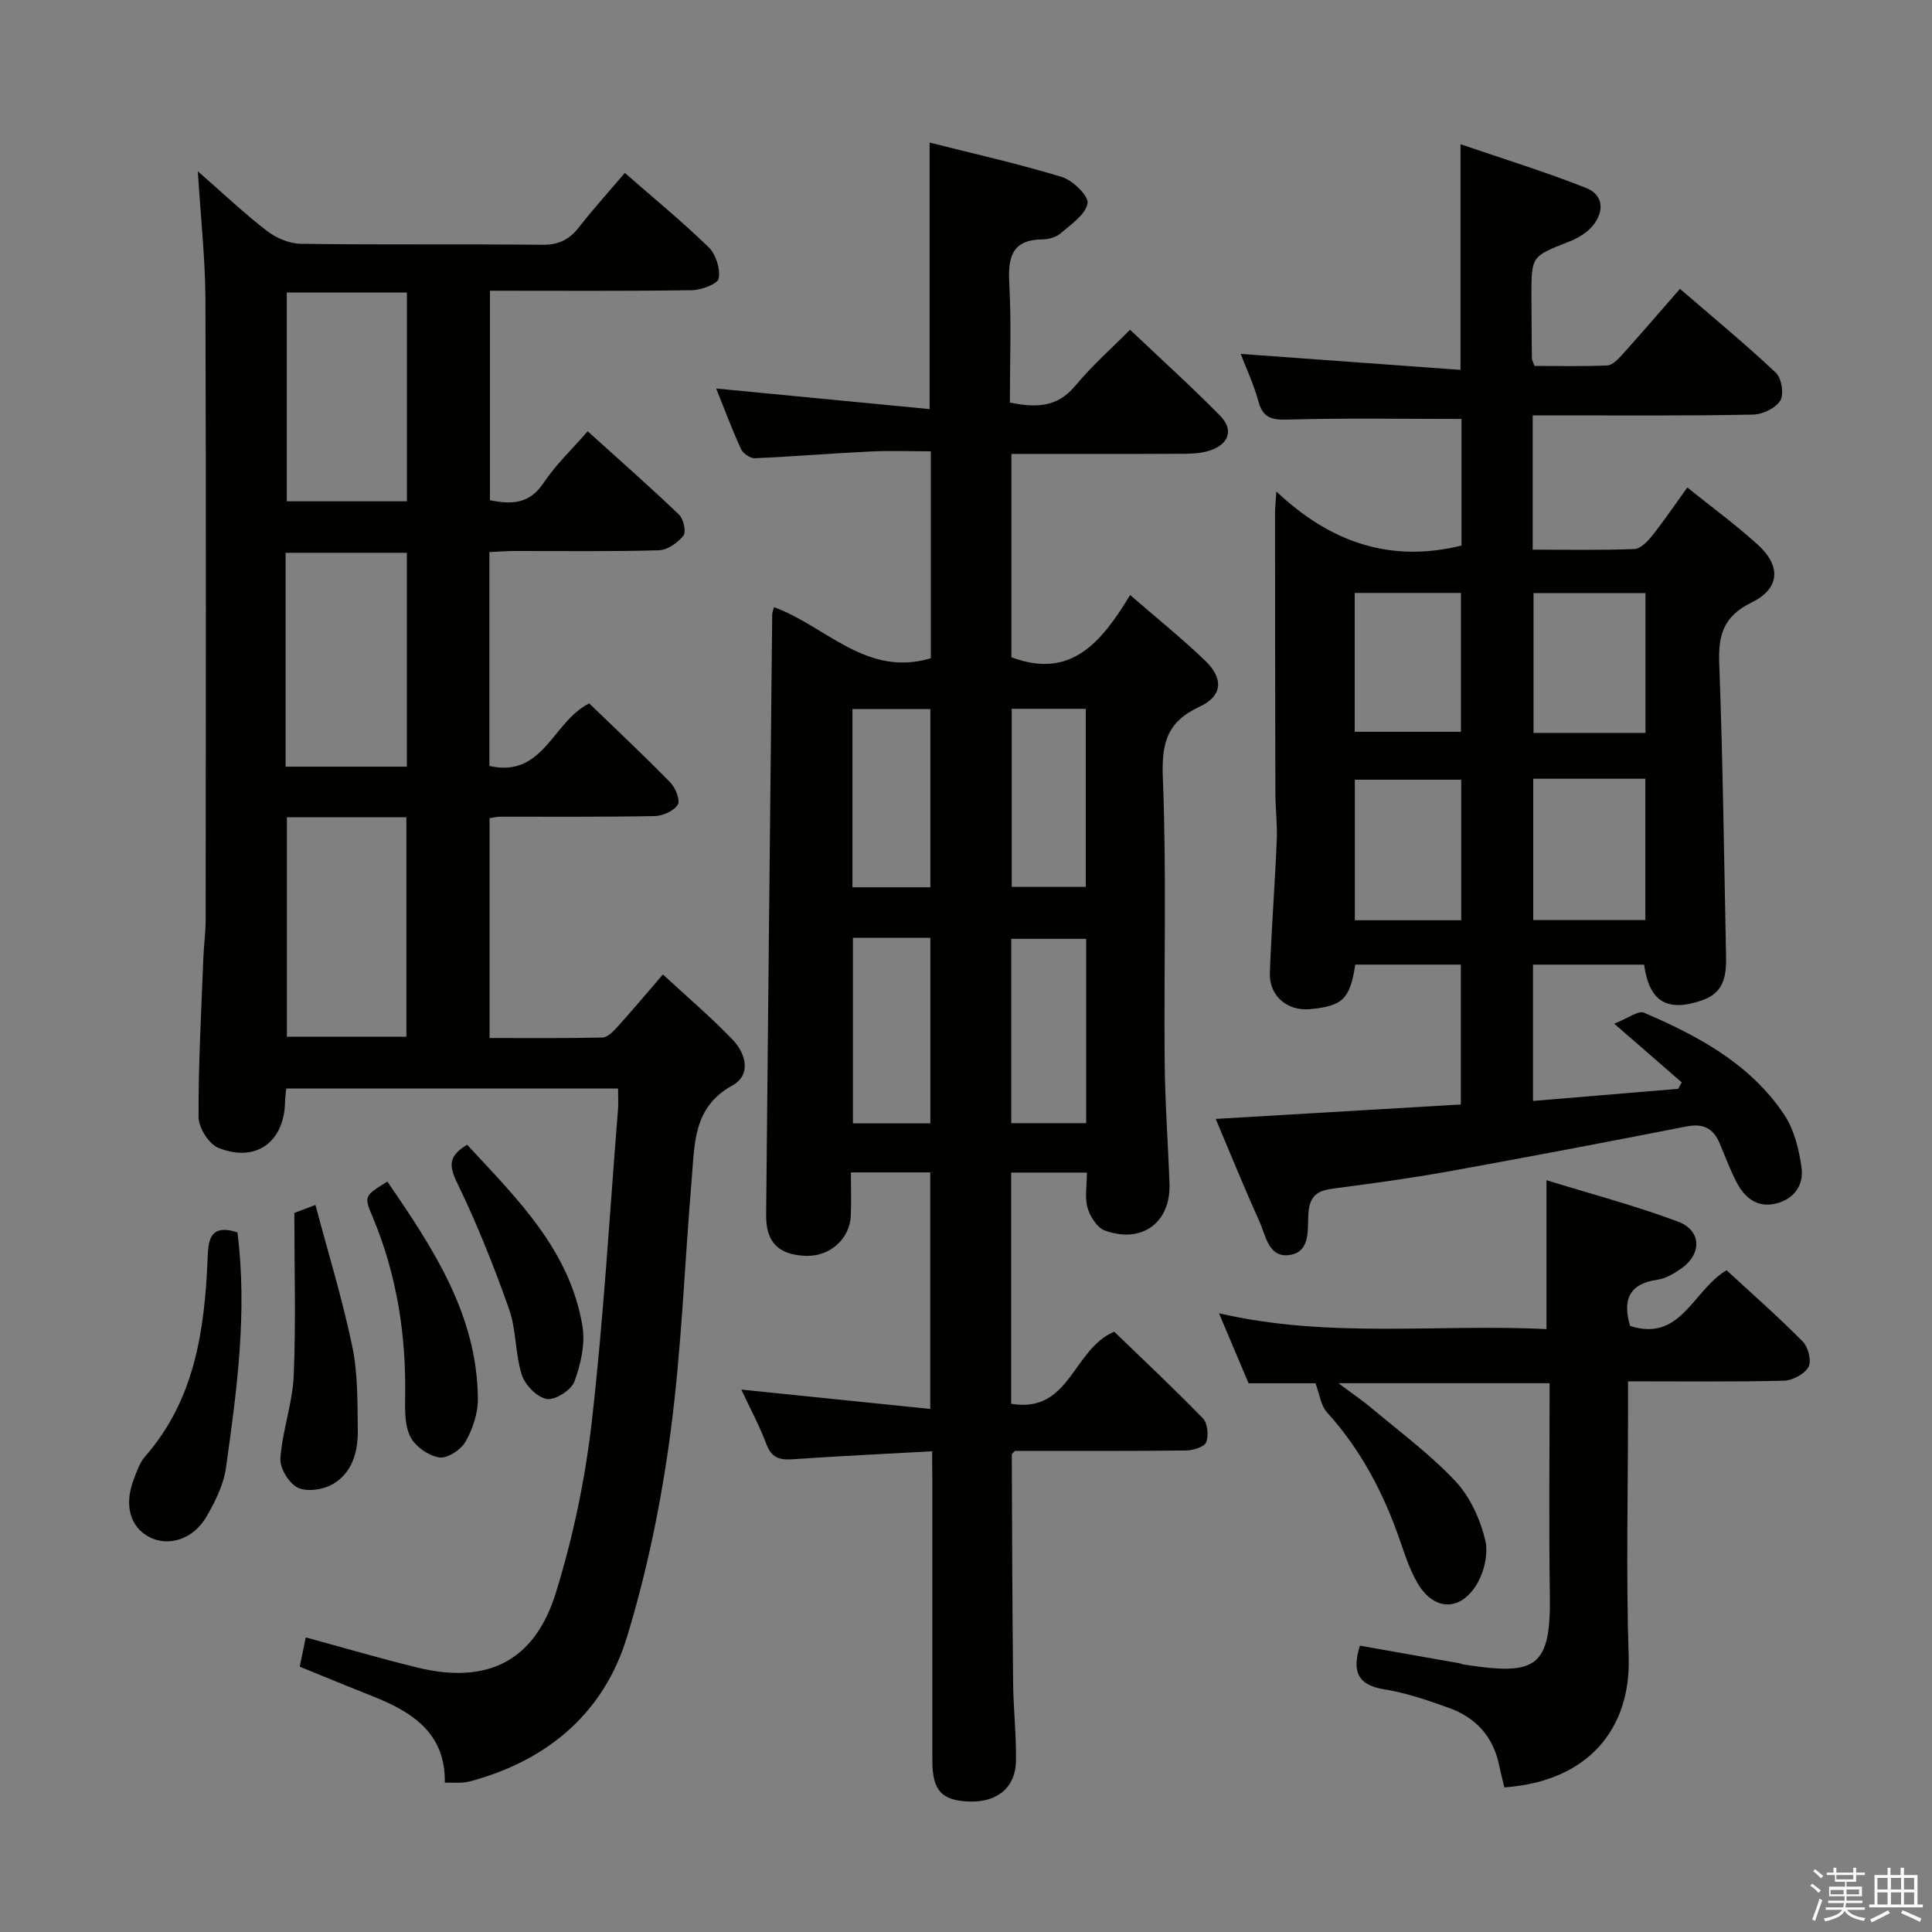 <svg enable-background="new 0 0 400 400" viewBox="0 0 400 400" xmlns="http://www.w3.org/2000/svg"><rect x="0" y="0" width="400" height="400" fill="#808080" stroke="none"/><path d="m374.8 390.4.4-.4c.7.5 1.3 1 1.8 1.4l-.5.5c-.5-.6-1.1-1.1-1.7-1.5zm1 7.3-.6-.3c.5-1.4 1.1-2.8 1.5-4.3.2.1.4.2.6.3-.5 1.3-1 2.8-1.5 4.3zm-.4-10.3.4-.4c.4.3 1 .8 1.7 1.4l-.5.5c-.4-.5-1-1-1.6-1.5zm2.5.3h1.7v-1h.6v1h3.5v-1h.6v1h1.8v.5h-1.8v1.4h-2v1h3.2v2h-3.2v.9h3.3v.5h-3.4c0 .3-.1.6-.1.9h4v.5h-3.7c.7.9 1.9 1.5 3.8 1.7-.1.2-.2.4-.3.6-2.1-.4-3.5-1.1-4-2.1-.4 1-1.8 1.7-4 2.2-.1-.2-.2-.4-.3-.6 2.1-.4 3.4-1 3.8-1.8h-3.4v-.5h3.6c.1-.3.1-.6.2-.9h-3.3v-.5h3.4c0-.3 0-.6 0-.9h-3.2v-2h3.3v-1h-2.1v-1.4h-1.7v-.5zm1.1 3.5v1h2.7c0-.3 0-.4 0-.4 0-.2 0-.2 0-.2 0-.1 0-.2 0-.3h-2.7zm1.2-3v.9h3.5v-.9zm4.7 3h-2.6v.6.4h2.6z" fill="#fbfafc"/><path d="m393.6 386.7h.6v1.5h2.8v6.1h1.1v.6h-11.1v-.6h1.1v-6.1h2.7v-1.5h.6v1.5h2.1v-1.5zm-2.7 8.8.4.6c-1.2.6-2.5 1.3-3.8 1.9-.1-.2-.2-.4-.3-.6 1.2-.6 2.5-1.2 3.7-1.9zm-2.2-6.7v2.4h2.1v-2.4zm0 3v2.5h2.1v-2.5zm2.8-3v2.4h2.1v-2.4zm0 3v2.5h2.1v-2.5zm6 6.1c-1.4-.7-2.7-1.3-3.9-1.8l.3-.6c1.5.6 2.7 1.2 3.9 1.7zm-1.2-9.1h-2.1v2.4h2.1zm-2.1 3v2.5h2.1v-2.5z" fill="#fbfafc"/><g fill="#010100"><path d="m193 300.47c-10.17.56-19.61 1.02-29.03 1.66-2.68.18-4.27-.4-5.3-3.14-1.45-3.86-3.43-7.53-5.19-11.29 13.05 1.34 25.84 2.65 39.12 4.01 0-16.89 0-32.77 0-48.98-5.21 0-10.46 0-16.43 0 0 3.1.11 6.04-.02 8.96-.21 4.87-4.4 8.52-9.36 8.32-5.6-.22-8.22-2.79-8.17-8.43.39-41.47.83-82.94 1.26-124.41 0-.32.15-.64.36-1.46 10.68 3.84 19.12 14.6 32.48 10.57 0-13.73 0-27.66 0-42.84-4.15 0-8.37-.17-12.57.04-7.96.38-15.9 1.05-23.86 1.39-.96.04-2.45-.98-2.87-1.89-1.86-4.06-3.42-8.25-5.14-12.54 14.89 1.43 29.44 2.84 44.19 4.26 0-19.05 0-36.75 0-55.18 9.21 2.33 18.4 4.38 27.37 7.12 2.27.69 5.61 3.97 5.33 5.46-.45 2.36-3.43 4.35-5.58 6.21-.92.8-2.45 1.24-3.71 1.25-6.35.05-7.22 3.65-6.92 9.08.45 8.13.12 16.3.12 24.72 5.23 1 9.7 1.14 13.51-3.45 3.59-4.32 7.85-8.07 11.38-11.64 6.4 6.07 12.7 11.76 18.64 17.8 2.86 2.91 1.85 5.88-2.1 7.2-1.68.56-3.58.68-5.38.68-11.8.06-23.61.03-35.73.03v42.09c12.41 4.72 18.76-3.29 24.58-12.88 5.56 4.83 10.72 8.97 15.48 13.54 3.89 3.73 3.74 7.34-1.13 9.6-6.88 3.2-7.85 7.71-7.57 14.84.77 19.47.2 38.99.37 58.48.07 8.48.7 16.95 1 25.43.28 8.02-5.68 12.48-13.38 9.69-1.59-.58-3.06-2.89-3.58-4.69-.62-2.14-.14-4.6-.14-7.31-5.34 0-10.38 0-15.68 0v47.87c12.23 2.04 12.66-11.22 21.33-14.93 5.65 5.46 12.15 11.55 18.35 17.92.99 1.01 1.25 3.57.7 4.96-.39.99-2.7 1.7-4.16 1.72-11.82.13-23.64.08-35.42.08-.26.29-.67.54-.67.79.06 15.81.11 31.62.28 47.44.06 5.32.67 10.64.59 15.96-.08 5.5-3.87 8.59-9.62 8.41-5.78-.18-7.7-2.29-7.7-8.5-.01-19.33 0-38.66 0-57.99-.03-1.8-.03-3.61-.03-6.03zm-16.41-106.31v38.42h16.03c0-13.03 0-25.7 0-38.42-5.49 0-10.6 0-16.03 0zm16.03-10.46c0-12.51 0-24.7 0-36.89-5.63 0-10.87 0-16.13 0v36.89zm32.26 10.68c-5.49 0-10.52 0-15.51 0v38.16h15.51c0-12.85 0-25.31 0-38.16zm-15.41-47.63v36.87h15.33c0-12.4 0-24.48 0-36.87-5.22 0-10.28 0-15.33 0z"/><path d="m40.96 35.47c5.3 4.62 9.62 8.73 14.32 12.35 1.93 1.48 4.67 2.63 7.05 2.66 16.66.23 33.32.02 49.98.2 3.4.04 5.6-1.11 7.6-3.68 2.96-3.79 6.19-7.36 9.45-11.2 5.96 5.21 11.88 10.06 17.35 15.38 1.5 1.46 2.46 4.47 2.09 6.47-.21 1.15-3.59 2.4-5.56 2.43-13.8.21-27.61.11-41.8.11v43.38c4.33.85 8.1.91 11.09-3.58 2.47-3.7 5.78-6.83 9.14-10.7 6.45 5.83 12.8 11.41 18.9 17.24.94.9 1.54 3.59.93 4.36-1.17 1.47-3.31 2.99-5.08 3.04-9.99.29-19.99.13-29.99.15-1.62 0-3.24.14-5.11.22v44.28c11.21 2.55 13.06-9.16 20.67-12.95 5.44 5.26 11.24 10.69 16.79 16.37 1.08 1.1 2.12 3.73 1.55 4.6-.85 1.31-3.12 2.33-4.8 2.36-10.66.21-21.33.11-31.99.13-.63 0-1.27.17-2.18.3v45.52c7.83 0 15.6.08 23.36-.1 1.05-.02 2.24-1.24 3.08-2.17 3.1-3.43 6.07-6.98 9.45-10.89 5.03 4.66 9.97 8.85 14.42 13.49 2.76 2.88 3.96 7.29-.07 9.51-8.1 4.48-7.76 12-8.38 19.29-1.49 17.56-2.09 35.22-4.41 52.66-1.9 14.26-4.82 28.54-9.02 42.28-4.59 15.05-15.55 24.83-30.84 29.37-.95.28-1.91.58-2.88.68-1.14.12-2.3.03-3.98.03.18-10.28-6.8-14.66-15.11-17.94-4.92-1.94-9.8-3.97-14.92-6.05.41-2.01.8-3.9 1.25-6.06 7.8 2.12 15.39 4.35 23.06 6.23 14.47 3.54 24.31-1.22 28.73-15.52 3.55-11.49 6.06-23.48 7.43-35.44 2.45-21.45 3.69-43.04 5.42-64.57.11-1.31.01-2.64.01-4.34-22.89 0-45.61 0-68.69 0-.08.85-.24 1.79-.25 2.72-.16 8.35-6.02 12.7-13.81 9.56-1.97-.79-4.09-4.18-4.1-6.38-.05-10.97.57-21.93.99-32.9.1-2.65.48-5.3.48-7.95.03-42.82.1-85.64-.05-128.47-.04-8.44-.98-16.88-1.57-26.48zm18.44 133.73v45.44h24.74c0-15.3 0-30.31 0-45.44-8.41 0-16.38 0-24.74 0zm-.27-10.47h25.11c0-14.89 0-29.59 0-44.28-8.57 0-16.79 0-25.11 0zm25.12-54.94c0-14.65 0-28.89 0-43.23-8.56 0-16.77 0-24.88 0v43.23z"/><path d="m302.59 112.96c0-8.79 0-17.57 0-26.22-12.15 0-24.07-.21-35.98.13-3.39.1-5.16-.37-6.09-3.83-.94-3.49-2.52-6.81-3.65-9.77 15.15 1.1 30.21 2.2 45.51 3.31 0-16.08 0-30.82 0-46.72 8.78 3.01 17.55 5.7 26.04 9.07 3.66 1.45 3.73 4.99 1.27 7.89-1.22 1.44-3.09 2.53-4.88 3.23-7.71 3.03-7.75 2.96-7.74 11.14.01 4.33.04 8.66.09 12.99 0 .31.2.61.54 1.58 4.86 0 9.97.13 15.06-.1 1.07-.05 2.24-1.27 3.08-2.2 3.89-4.32 7.68-8.74 11.98-13.66 6.74 5.82 13.5 11.39 19.86 17.38 1.19 1.12 1.71 4.46.9 5.77-.97 1.57-3.67 2.86-5.65 2.89-13.49.27-26.99.16-40.48.16-1.62 0-3.24 0-5.12 0v27.8c7.17 0 14.12.15 21.05-.13 1.29-.05 2.76-1.6 3.71-2.8 2.47-3.11 4.7-6.4 7.25-9.94 5.1 4.1 10.07 7.73 14.6 11.85 4.87 4.43 4.59 9.09-1.31 11.97-5.8 2.83-6.91 6.72-6.68 12.62.75 19.96.99 39.93 1.4 59.9.08 4.09.03 8.09-4.88 9.81-7.23 2.53-11.02.37-12.07-7.36-7.54 0-15.12 0-23.01 0v28.22c10.14-.85 20.1-1.68 30.07-2.51.24-.45.48-.9.72-1.34-4.22-3.66-8.43-7.33-13.98-12.15 3.01-1.18 5.02-2.76 6.14-2.28 11.26 4.81 22.02 10.6 29.04 21.09 2.09 3.13 3.1 7.26 3.62 11.07.48 3.54-1.58 6.48-5.35 7.37-3.87.91-6.43-1.21-8.09-4.38-1.38-2.64-2.4-5.47-3.58-8.22-1.3-3.02-3.4-4.03-6.75-3.38-16.43 3.21-32.87 6.35-49.34 9.32-7.83 1.41-15.74 2.49-23.63 3.52-3.16.41-5.03 1.17-5.36 5-.27 3.15.63 8.05-3.83 8.77-4.47.72-5.02-4.09-6.38-7.08-3.02-6.64-5.75-13.42-8.99-21.08 17.13-1.01 33.74-1.99 50.75-2.99 0-9.56 0-19.09 0-28.96-7.38 0-14.63 0-21.85 0-1.13 7.16-2.59 8.57-9.33 9.22-4.77.46-8.54-2.74-8.36-7.55.34-9.13 1.04-18.25 1.43-27.38.14-3.3-.28-6.61-.29-9.92-.05-19.33-.06-38.65-.07-57.98 0-.94.12-1.88.28-4.33 11.27 10.59 23.61 14.79 38.33 11.19zm14.85 48.27v29.25h23.21c0-9.9 0-19.46 0-29.25-7.84 0-15.41 0-23.21 0zm23.24-9.49c0-9.93 0-19.33 0-28.95-7.94 0-15.63 0-23.18 0v28.95zm-38.15 38.79c0-9.86 0-19.42 0-29.1-7.6 0-14.95 0-22.03 0v29.1zm-22.05-67.77v28.75h21.99c0-9.81 0-19.2 0-28.75-7.58 0-14.8 0-21.99 0z"/><path d="m272.36 286.39c-3.61 0-8.36 0-13.86 0-1.79-4.23-3.8-9-6.12-14.49 22.84 5.28 45.15 2.17 67.8 3.27 0-10.24 0-20.07 0-30.82 9.06 2.8 18.31 5.24 27.23 8.57 4.9 1.83 4.97 6.71.68 9.71-1.48 1.03-3.2 2.08-4.92 2.32-5.92.84-7.26 4.18-5.68 9.57 10.54 3.42 12.99-7.41 19.98-11.53 5.2 4.8 10.67 9.6 15.78 14.77 1.13 1.14 1.85 4.05 1.18 5.26-.83 1.48-3.31 2.79-5.11 2.84-10.48.26-20.98.13-32.25.13v5.47c0 17.16-.43 34.34.13 51.49.49 14.72-8.1 25.85-25.74 27.11-.36-1.51-.77-3.06-1.09-4.63-1.23-5.9-4.83-9.83-10.36-11.82-4.36-1.57-8.83-3.11-13.38-3.84-5.57-.89-6.74-3.72-5.08-9.05 6.91 1.22 13.86 2.45 20.82 3.68.16.03.3.16.46.18 15.09 2.38 18.29.89 18.05-14.4-.22-14.47-.05-28.95-.05-43.8-14.41 0-28.48 0-43.73 0 2.75 2.05 4.96 3.55 7 5.26 5.85 4.92 12.06 9.5 17.25 15.05 3.02 3.23 5.13 7.86 6.16 12.21.7 2.95-.35 7.09-2.12 9.68-3.53 5.18-8.72 4.65-11.9-.8-1.57-2.69-2.58-5.74-3.6-8.71-3.38-9.86-8.11-18.9-15.18-26.69-1.26-1.4-1.5-3.72-2.35-5.99z"/><path d="m49.16 255.14c2.08 16.56-.11 32.69-2.38 48.77-.49 3.5-2.23 6.98-4.03 10.09-2.75 4.74-7.9 6.31-11.9 4.2-3.89-2.05-5.17-6.58-3.21-11.77.64-1.7 1.25-3.57 2.41-4.89 10.29-11.77 12.31-26.1 12.93-40.9.16-3.6.25-7.38 6.18-5.5z"/><path d="m80.2 244.63c9.52 13.89 18.59 27.59 18.74 44.96.03 2.99-1.07 6.27-2.56 8.9-.95 1.67-3.75 3.51-5.42 3.26-2.21-.34-4.92-2.22-5.96-4.21-1.21-2.32-1.17-5.46-1.12-8.24.23-12.95-1.73-25.46-6.77-37.45-1.78-4.22-1.67-4.26 3.09-7.22z"/><path d="m60.94 251.12c.49-.18 1.84-.69 4.37-1.65 2.63 9.91 5.58 19.49 7.62 29.26 1.17 5.63 1.07 11.56 1.15 17.36.06 4.45-1.13 8.87-5.22 11.21-1.98 1.14-5.32 1.62-7.22.7-1.82-.89-3.74-4.05-3.59-6.07.41-5.73 2.51-11.37 2.76-17.09.47-11.03.13-22.11.13-33.72z"/><path d="m96.72 237.01c10.26 11.1 21.24 21.73 23.87 37.55.61 3.68-.35 7.91-1.67 11.49-.66 1.77-3.99 3.89-5.72 3.59-2-.34-4.49-2.88-5.16-4.98-1.4-4.38-1.12-9.32-2.65-13.64-3.13-8.86-6.62-17.63-10.72-26.07-1.75-3.61-1.86-5.62 2.05-7.94z"/></g></svg>